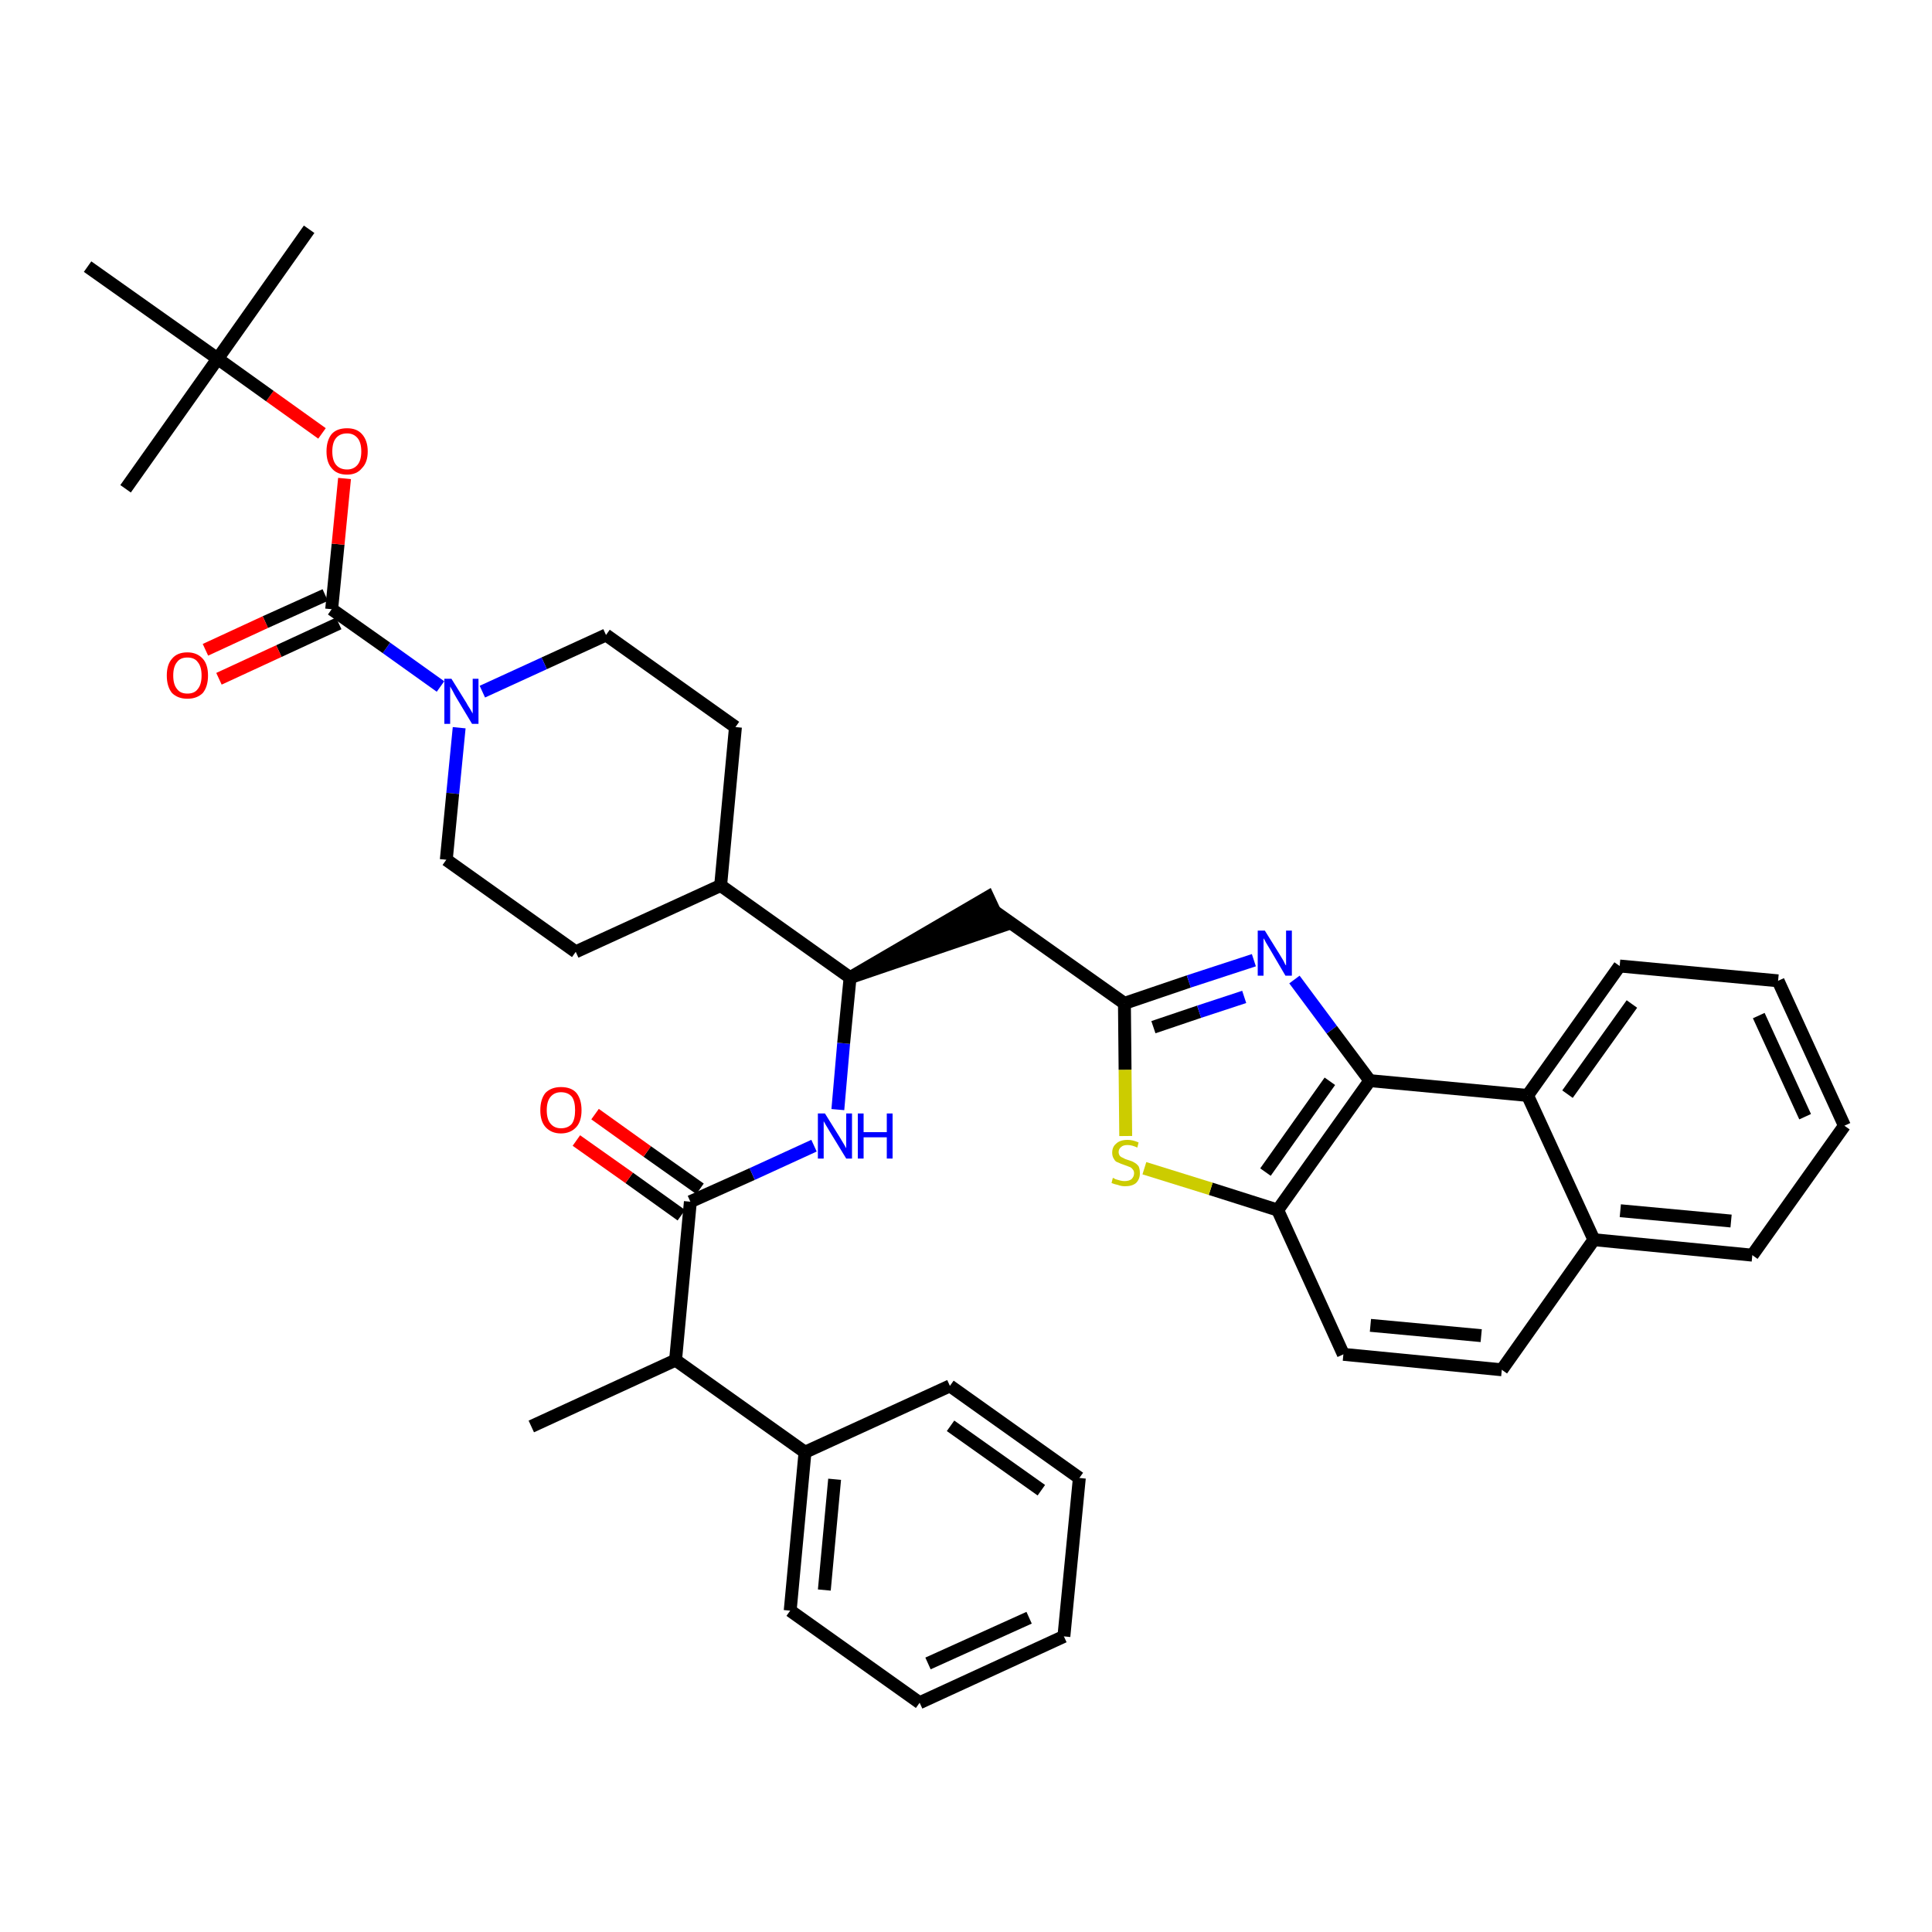 <?xml version='1.0' encoding='iso-8859-1'?>
<svg version='1.1' baseProfile='full'
              xmlns='http://www.w3.org/2000/svg'
                      xmlns:rdkit='http://www.rdkit.org/xml'
                      xmlns:xlink='http://www.w3.org/1999/xlink'
                  xml:space='preserve'
width='300px' height='300px' viewBox='0 0 300 300'>
<!-- END OF HEADER -->
<path class='bond-0 atom-0 atom-1' d='M 82.5,221.5 L 104.9,211.2' style='fill:none;fill-rule:evenodd;stroke:#000000;stroke-width:2.0px;stroke-linecap:butt;stroke-linejoin:miter;stroke-opacity:1' />
<path class='bond-1 atom-1 atom-2' d='M 104.9,211.2 L 107.2,186.6' style='fill:none;fill-rule:evenodd;stroke:#000000;stroke-width:2.0px;stroke-linecap:butt;stroke-linejoin:miter;stroke-opacity:1' />
<path class='bond-32 atom-1 atom-33' d='M 104.9,211.2 L 125.0,225.5' style='fill:none;fill-rule:evenodd;stroke:#000000;stroke-width:2.0px;stroke-linecap:butt;stroke-linejoin:miter;stroke-opacity:1' />
<path class='bond-2 atom-2 atom-3' d='M 108.7,184.6 L 100.5,178.8' style='fill:none;fill-rule:evenodd;stroke:#000000;stroke-width:2.0px;stroke-linecap:butt;stroke-linejoin:miter;stroke-opacity:1' />
<path class='bond-2 atom-2 atom-3' d='M 100.5,178.8 L 92.4,173.0' style='fill:none;fill-rule:evenodd;stroke:#FF0000;stroke-width:2.0px;stroke-linecap:butt;stroke-linejoin:miter;stroke-opacity:1' />
<path class='bond-2 atom-2 atom-3' d='M 105.8,188.7 L 97.7,182.9' style='fill:none;fill-rule:evenodd;stroke:#000000;stroke-width:2.0px;stroke-linecap:butt;stroke-linejoin:miter;stroke-opacity:1' />
<path class='bond-2 atom-2 atom-3' d='M 97.7,182.9 L 89.5,177.1' style='fill:none;fill-rule:evenodd;stroke:#FF0000;stroke-width:2.0px;stroke-linecap:butt;stroke-linejoin:miter;stroke-opacity:1' />
<path class='bond-3 atom-2 atom-4' d='M 107.2,186.6 L 116.8,182.3' style='fill:none;fill-rule:evenodd;stroke:#000000;stroke-width:2.0px;stroke-linecap:butt;stroke-linejoin:miter;stroke-opacity:1' />
<path class='bond-3 atom-2 atom-4' d='M 116.8,182.3 L 126.4,177.9' style='fill:none;fill-rule:evenodd;stroke:#0000FF;stroke-width:2.0px;stroke-linecap:butt;stroke-linejoin:miter;stroke-opacity:1' />
<path class='bond-4 atom-4 atom-5' d='M 130.1,172.3 L 131.0,162.0' style='fill:none;fill-rule:evenodd;stroke:#0000FF;stroke-width:2.0px;stroke-linecap:butt;stroke-linejoin:miter;stroke-opacity:1' />
<path class='bond-4 atom-4 atom-5' d='M 131.0,162.0 L 132.0,151.8' style='fill:none;fill-rule:evenodd;stroke:#000000;stroke-width:2.0px;stroke-linecap:butt;stroke-linejoin:miter;stroke-opacity:1' />
<path class='bond-5 atom-5 atom-6' d='M 132.0,151.8 L 155.5,143.8 L 153.4,139.3 Z' style='fill:#000000;fill-rule:evenodd;fill-opacity:1;stroke:#000000;stroke-width:2.0px;stroke-linecap:butt;stroke-linejoin:miter;stroke-opacity:1;' />
<path class='bond-19 atom-5 atom-20' d='M 132.0,151.8 L 111.9,137.5' style='fill:none;fill-rule:evenodd;stroke:#000000;stroke-width:2.0px;stroke-linecap:butt;stroke-linejoin:miter;stroke-opacity:1' />
<path class='bond-6 atom-6 atom-7' d='M 154.4,141.5 L 174.6,155.8' style='fill:none;fill-rule:evenodd;stroke:#000000;stroke-width:2.0px;stroke-linecap:butt;stroke-linejoin:miter;stroke-opacity:1' />
<path class='bond-7 atom-7 atom-8' d='M 174.6,155.8 L 184.6,152.4' style='fill:none;fill-rule:evenodd;stroke:#000000;stroke-width:2.0px;stroke-linecap:butt;stroke-linejoin:miter;stroke-opacity:1' />
<path class='bond-7 atom-7 atom-8' d='M 184.6,152.4 L 194.7,149.1' style='fill:none;fill-rule:evenodd;stroke:#0000FF;stroke-width:2.0px;stroke-linecap:butt;stroke-linejoin:miter;stroke-opacity:1' />
<path class='bond-7 atom-7 atom-8' d='M 179.1,159.5 L 186.2,157.1' style='fill:none;fill-rule:evenodd;stroke:#000000;stroke-width:2.0px;stroke-linecap:butt;stroke-linejoin:miter;stroke-opacity:1' />
<path class='bond-7 atom-7 atom-8' d='M 186.2,157.1 L 193.2,154.8' style='fill:none;fill-rule:evenodd;stroke:#0000FF;stroke-width:2.0px;stroke-linecap:butt;stroke-linejoin:miter;stroke-opacity:1' />
<path class='bond-38 atom-19 atom-7' d='M 174.8,176.4 L 174.7,166.1' style='fill:none;fill-rule:evenodd;stroke:#CCCC00;stroke-width:2.0px;stroke-linecap:butt;stroke-linejoin:miter;stroke-opacity:1' />
<path class='bond-38 atom-19 atom-7' d='M 174.7,166.1 L 174.6,155.8' style='fill:none;fill-rule:evenodd;stroke:#000000;stroke-width:2.0px;stroke-linecap:butt;stroke-linejoin:miter;stroke-opacity:1' />
<path class='bond-8 atom-8 atom-9' d='M 201.0,152.1 L 206.8,159.9' style='fill:none;fill-rule:evenodd;stroke:#0000FF;stroke-width:2.0px;stroke-linecap:butt;stroke-linejoin:miter;stroke-opacity:1' />
<path class='bond-8 atom-8 atom-9' d='M 206.8,159.9 L 212.7,167.8' style='fill:none;fill-rule:evenodd;stroke:#000000;stroke-width:2.0px;stroke-linecap:butt;stroke-linejoin:miter;stroke-opacity:1' />
<path class='bond-9 atom-9 atom-10' d='M 212.7,167.8 L 198.4,187.9' style='fill:none;fill-rule:evenodd;stroke:#000000;stroke-width:2.0px;stroke-linecap:butt;stroke-linejoin:miter;stroke-opacity:1' />
<path class='bond-9 atom-9 atom-10' d='M 206.5,167.9 L 196.5,182.0' style='fill:none;fill-rule:evenodd;stroke:#000000;stroke-width:2.0px;stroke-linecap:butt;stroke-linejoin:miter;stroke-opacity:1' />
<path class='bond-41 atom-18 atom-9' d='M 237.2,170.1 L 212.7,167.8' style='fill:none;fill-rule:evenodd;stroke:#000000;stroke-width:2.0px;stroke-linecap:butt;stroke-linejoin:miter;stroke-opacity:1' />
<path class='bond-10 atom-10 atom-11' d='M 198.4,187.9 L 208.6,210.3' style='fill:none;fill-rule:evenodd;stroke:#000000;stroke-width:2.0px;stroke-linecap:butt;stroke-linejoin:miter;stroke-opacity:1' />
<path class='bond-18 atom-10 atom-19' d='M 198.4,187.9 L 188.0,184.6' style='fill:none;fill-rule:evenodd;stroke:#000000;stroke-width:2.0px;stroke-linecap:butt;stroke-linejoin:miter;stroke-opacity:1' />
<path class='bond-18 atom-10 atom-19' d='M 188.0,184.6 L 177.7,181.4' style='fill:none;fill-rule:evenodd;stroke:#CCCC00;stroke-width:2.0px;stroke-linecap:butt;stroke-linejoin:miter;stroke-opacity:1' />
<path class='bond-11 atom-11 atom-12' d='M 208.6,210.3 L 233.2,212.7' style='fill:none;fill-rule:evenodd;stroke:#000000;stroke-width:2.0px;stroke-linecap:butt;stroke-linejoin:miter;stroke-opacity:1' />
<path class='bond-11 atom-11 atom-12' d='M 212.8,205.8 L 230.0,207.4' style='fill:none;fill-rule:evenodd;stroke:#000000;stroke-width:2.0px;stroke-linecap:butt;stroke-linejoin:miter;stroke-opacity:1' />
<path class='bond-12 atom-12 atom-13' d='M 233.2,212.7 L 247.5,192.5' style='fill:none;fill-rule:evenodd;stroke:#000000;stroke-width:2.0px;stroke-linecap:butt;stroke-linejoin:miter;stroke-opacity:1' />
<path class='bond-13 atom-13 atom-14' d='M 247.5,192.5 L 272.1,194.9' style='fill:none;fill-rule:evenodd;stroke:#000000;stroke-width:2.0px;stroke-linecap:butt;stroke-linejoin:miter;stroke-opacity:1' />
<path class='bond-13 atom-13 atom-14' d='M 251.6,188.0 L 268.8,189.6' style='fill:none;fill-rule:evenodd;stroke:#000000;stroke-width:2.0px;stroke-linecap:butt;stroke-linejoin:miter;stroke-opacity:1' />
<path class='bond-42 atom-18 atom-13' d='M 237.2,170.1 L 247.5,192.5' style='fill:none;fill-rule:evenodd;stroke:#000000;stroke-width:2.0px;stroke-linecap:butt;stroke-linejoin:miter;stroke-opacity:1' />
<path class='bond-14 atom-14 atom-15' d='M 272.1,194.9 L 286.4,174.8' style='fill:none;fill-rule:evenodd;stroke:#000000;stroke-width:2.0px;stroke-linecap:butt;stroke-linejoin:miter;stroke-opacity:1' />
<path class='bond-15 atom-15 atom-16' d='M 286.4,174.8 L 276.1,152.3' style='fill:none;fill-rule:evenodd;stroke:#000000;stroke-width:2.0px;stroke-linecap:butt;stroke-linejoin:miter;stroke-opacity:1' />
<path class='bond-15 atom-15 atom-16' d='M 280.3,173.4 L 273.1,157.7' style='fill:none;fill-rule:evenodd;stroke:#000000;stroke-width:2.0px;stroke-linecap:butt;stroke-linejoin:miter;stroke-opacity:1' />
<path class='bond-16 atom-16 atom-17' d='M 276.1,152.3 L 251.5,150.0' style='fill:none;fill-rule:evenodd;stroke:#000000;stroke-width:2.0px;stroke-linecap:butt;stroke-linejoin:miter;stroke-opacity:1' />
<path class='bond-17 atom-17 atom-18' d='M 251.5,150.0 L 237.2,170.1' style='fill:none;fill-rule:evenodd;stroke:#000000;stroke-width:2.0px;stroke-linecap:butt;stroke-linejoin:miter;stroke-opacity:1' />
<path class='bond-17 atom-17 atom-18' d='M 253.4,155.9 L 243.4,169.9' style='fill:none;fill-rule:evenodd;stroke:#000000;stroke-width:2.0px;stroke-linecap:butt;stroke-linejoin:miter;stroke-opacity:1' />
<path class='bond-20 atom-20 atom-21' d='M 111.9,137.5 L 114.2,112.9' style='fill:none;fill-rule:evenodd;stroke:#000000;stroke-width:2.0px;stroke-linecap:butt;stroke-linejoin:miter;stroke-opacity:1' />
<path class='bond-39 atom-32 atom-20' d='M 89.4,147.8 L 111.9,137.5' style='fill:none;fill-rule:evenodd;stroke:#000000;stroke-width:2.0px;stroke-linecap:butt;stroke-linejoin:miter;stroke-opacity:1' />
<path class='bond-21 atom-21 atom-22' d='M 114.2,112.9 L 94.1,98.6' style='fill:none;fill-rule:evenodd;stroke:#000000;stroke-width:2.0px;stroke-linecap:butt;stroke-linejoin:miter;stroke-opacity:1' />
<path class='bond-22 atom-22 atom-23' d='M 94.1,98.6 L 84.5,103.0' style='fill:none;fill-rule:evenodd;stroke:#000000;stroke-width:2.0px;stroke-linecap:butt;stroke-linejoin:miter;stroke-opacity:1' />
<path class='bond-22 atom-22 atom-23' d='M 84.5,103.0 L 74.9,107.4' style='fill:none;fill-rule:evenodd;stroke:#0000FF;stroke-width:2.0px;stroke-linecap:butt;stroke-linejoin:miter;stroke-opacity:1' />
<path class='bond-23 atom-23 atom-24' d='M 68.4,106.6 L 60.0,100.6' style='fill:none;fill-rule:evenodd;stroke:#0000FF;stroke-width:2.0px;stroke-linecap:butt;stroke-linejoin:miter;stroke-opacity:1' />
<path class='bond-23 atom-23 atom-24' d='M 60.0,100.6 L 51.5,94.6' style='fill:none;fill-rule:evenodd;stroke:#000000;stroke-width:2.0px;stroke-linecap:butt;stroke-linejoin:miter;stroke-opacity:1' />
<path class='bond-30 atom-23 atom-31' d='M 71.3,113.0 L 70.3,123.2' style='fill:none;fill-rule:evenodd;stroke:#0000FF;stroke-width:2.0px;stroke-linecap:butt;stroke-linejoin:miter;stroke-opacity:1' />
<path class='bond-30 atom-23 atom-31' d='M 70.3,123.2 L 69.3,133.5' style='fill:none;fill-rule:evenodd;stroke:#000000;stroke-width:2.0px;stroke-linecap:butt;stroke-linejoin:miter;stroke-opacity:1' />
<path class='bond-24 atom-24 atom-25' d='M 50.5,92.4 L 41.2,96.6' style='fill:none;fill-rule:evenodd;stroke:#000000;stroke-width:2.0px;stroke-linecap:butt;stroke-linejoin:miter;stroke-opacity:1' />
<path class='bond-24 atom-24 atom-25' d='M 41.2,96.6 L 31.9,100.9' style='fill:none;fill-rule:evenodd;stroke:#FF0000;stroke-width:2.0px;stroke-linecap:butt;stroke-linejoin:miter;stroke-opacity:1' />
<path class='bond-24 atom-24 atom-25' d='M 52.6,96.8 L 43.3,101.1' style='fill:none;fill-rule:evenodd;stroke:#000000;stroke-width:2.0px;stroke-linecap:butt;stroke-linejoin:miter;stroke-opacity:1' />
<path class='bond-24 atom-24 atom-25' d='M 43.3,101.1 L 34.0,105.4' style='fill:none;fill-rule:evenodd;stroke:#FF0000;stroke-width:2.0px;stroke-linecap:butt;stroke-linejoin:miter;stroke-opacity:1' />
<path class='bond-25 atom-24 atom-26' d='M 51.5,94.6 L 52.5,84.5' style='fill:none;fill-rule:evenodd;stroke:#000000;stroke-width:2.0px;stroke-linecap:butt;stroke-linejoin:miter;stroke-opacity:1' />
<path class='bond-25 atom-24 atom-26' d='M 52.5,84.5 L 53.5,74.3' style='fill:none;fill-rule:evenodd;stroke:#FF0000;stroke-width:2.0px;stroke-linecap:butt;stroke-linejoin:miter;stroke-opacity:1' />
<path class='bond-26 atom-26 atom-27' d='M 50.0,67.3 L 41.9,61.5' style='fill:none;fill-rule:evenodd;stroke:#FF0000;stroke-width:2.0px;stroke-linecap:butt;stroke-linejoin:miter;stroke-opacity:1' />
<path class='bond-26 atom-26 atom-27' d='M 41.9,61.5 L 33.8,55.7' style='fill:none;fill-rule:evenodd;stroke:#000000;stroke-width:2.0px;stroke-linecap:butt;stroke-linejoin:miter;stroke-opacity:1' />
<path class='bond-27 atom-27 atom-28' d='M 33.8,55.7 L 48.0,35.6' style='fill:none;fill-rule:evenodd;stroke:#000000;stroke-width:2.0px;stroke-linecap:butt;stroke-linejoin:miter;stroke-opacity:1' />
<path class='bond-28 atom-27 atom-29' d='M 33.8,55.7 L 19.5,75.9' style='fill:none;fill-rule:evenodd;stroke:#000000;stroke-width:2.0px;stroke-linecap:butt;stroke-linejoin:miter;stroke-opacity:1' />
<path class='bond-29 atom-27 atom-30' d='M 33.8,55.7 L 13.6,41.4' style='fill:none;fill-rule:evenodd;stroke:#000000;stroke-width:2.0px;stroke-linecap:butt;stroke-linejoin:miter;stroke-opacity:1' />
<path class='bond-31 atom-31 atom-32' d='M 69.3,133.5 L 89.4,147.8' style='fill:none;fill-rule:evenodd;stroke:#000000;stroke-width:2.0px;stroke-linecap:butt;stroke-linejoin:miter;stroke-opacity:1' />
<path class='bond-33 atom-33 atom-34' d='M 125.0,225.5 L 122.7,250.1' style='fill:none;fill-rule:evenodd;stroke:#000000;stroke-width:2.0px;stroke-linecap:butt;stroke-linejoin:miter;stroke-opacity:1' />
<path class='bond-33 atom-33 atom-34' d='M 129.6,229.7 L 128.0,246.9' style='fill:none;fill-rule:evenodd;stroke:#000000;stroke-width:2.0px;stroke-linecap:butt;stroke-linejoin:miter;stroke-opacity:1' />
<path class='bond-40 atom-38 atom-33' d='M 147.5,215.2 L 125.0,225.5' style='fill:none;fill-rule:evenodd;stroke:#000000;stroke-width:2.0px;stroke-linecap:butt;stroke-linejoin:miter;stroke-opacity:1' />
<path class='bond-34 atom-34 atom-35' d='M 122.7,250.1 L 142.8,264.4' style='fill:none;fill-rule:evenodd;stroke:#000000;stroke-width:2.0px;stroke-linecap:butt;stroke-linejoin:miter;stroke-opacity:1' />
<path class='bond-35 atom-35 atom-36' d='M 142.8,264.4 L 165.2,254.1' style='fill:none;fill-rule:evenodd;stroke:#000000;stroke-width:2.0px;stroke-linecap:butt;stroke-linejoin:miter;stroke-opacity:1' />
<path class='bond-35 atom-35 atom-36' d='M 144.1,258.3 L 159.8,251.2' style='fill:none;fill-rule:evenodd;stroke:#000000;stroke-width:2.0px;stroke-linecap:butt;stroke-linejoin:miter;stroke-opacity:1' />
<path class='bond-36 atom-36 atom-37' d='M 165.2,254.1 L 167.6,229.5' style='fill:none;fill-rule:evenodd;stroke:#000000;stroke-width:2.0px;stroke-linecap:butt;stroke-linejoin:miter;stroke-opacity:1' />
<path class='bond-37 atom-37 atom-38' d='M 167.6,229.5 L 147.5,215.2' style='fill:none;fill-rule:evenodd;stroke:#000000;stroke-width:2.0px;stroke-linecap:butt;stroke-linejoin:miter;stroke-opacity:1' />
<path class='bond-37 atom-37 atom-38' d='M 161.7,231.4 L 147.6,221.4' style='fill:none;fill-rule:evenodd;stroke:#000000;stroke-width:2.0px;stroke-linecap:butt;stroke-linejoin:miter;stroke-opacity:1' />
<path  class='atom-3' d='M 83.9 172.4
Q 83.9 170.7, 84.7 169.7
Q 85.6 168.8, 87.1 168.8
Q 88.7 168.8, 89.5 169.7
Q 90.3 170.7, 90.3 172.4
Q 90.3 174.1, 89.5 175.0
Q 88.6 176.0, 87.1 176.0
Q 85.6 176.0, 84.7 175.0
Q 83.9 174.1, 83.9 172.4
M 87.1 175.2
Q 88.2 175.2, 88.8 174.5
Q 89.3 173.8, 89.3 172.4
Q 89.3 171.0, 88.8 170.3
Q 88.2 169.6, 87.1 169.6
Q 86.1 169.6, 85.5 170.3
Q 84.9 171.0, 84.9 172.4
Q 84.9 173.8, 85.5 174.5
Q 86.1 175.2, 87.1 175.2
' fill='#FF0000'/>
<path  class='atom-4' d='M 128.1 172.9
L 130.4 176.6
Q 130.6 176.9, 131.0 177.6
Q 131.4 178.3, 131.4 178.3
L 131.4 172.9
L 132.3 172.9
L 132.3 179.9
L 131.4 179.9
L 128.9 175.8
Q 128.6 175.3, 128.3 174.8
Q 128.0 174.3, 127.9 174.1
L 127.9 179.9
L 127.0 179.9
L 127.0 172.9
L 128.1 172.9
' fill='#0000FF'/>
<path  class='atom-4' d='M 133.2 172.9
L 134.1 172.9
L 134.1 175.8
L 137.7 175.8
L 137.7 172.9
L 138.6 172.9
L 138.6 179.9
L 137.7 179.9
L 137.7 176.6
L 134.1 176.6
L 134.1 179.9
L 133.2 179.9
L 133.2 172.9
' fill='#0000FF'/>
<path  class='atom-8' d='M 196.4 144.5
L 198.7 148.2
Q 198.9 148.5, 199.3 149.2
Q 199.6 149.9, 199.7 149.9
L 199.7 144.5
L 200.6 144.5
L 200.6 151.5
L 199.6 151.5
L 197.2 147.4
Q 196.9 146.9, 196.6 146.4
Q 196.3 145.8, 196.2 145.7
L 196.2 151.5
L 195.3 151.5
L 195.3 144.5
L 196.4 144.5
' fill='#0000FF'/>
<path  class='atom-19' d='M 172.8 182.9
Q 172.9 182.9, 173.2 183.1
Q 173.6 183.2, 173.9 183.3
Q 174.3 183.4, 174.6 183.4
Q 175.3 183.4, 175.7 183.1
Q 176.1 182.7, 176.1 182.2
Q 176.1 181.8, 175.9 181.6
Q 175.7 181.3, 175.4 181.2
Q 175.1 181.1, 174.6 180.9
Q 174.0 180.7, 173.6 180.5
Q 173.2 180.4, 173.0 180.0
Q 172.7 179.6, 172.7 179.0
Q 172.7 178.1, 173.3 177.6
Q 173.9 177.0, 175.1 177.0
Q 175.9 177.0, 176.8 177.4
L 176.6 178.2
Q 175.8 177.8, 175.1 177.8
Q 174.4 177.8, 174.1 178.1
Q 173.7 178.4, 173.7 178.9
Q 173.7 179.2, 173.9 179.5
Q 174.1 179.7, 174.4 179.8
Q 174.7 180.0, 175.1 180.1
Q 175.8 180.3, 176.1 180.5
Q 176.5 180.7, 176.8 181.1
Q 177.0 181.5, 177.0 182.2
Q 177.0 183.1, 176.4 183.7
Q 175.8 184.2, 174.7 184.2
Q 174.1 184.2, 173.6 184.0
Q 173.1 183.9, 172.6 183.7
L 172.8 182.9
' fill='#CCCC00'/>
<path  class='atom-23' d='M 70.1 105.4
L 72.4 109.1
Q 72.6 109.5, 73.0 110.1
Q 73.4 110.8, 73.4 110.8
L 73.4 105.4
L 74.3 105.4
L 74.3 112.4
L 73.3 112.4
L 70.9 108.4
Q 70.6 107.9, 70.3 107.3
Q 70.0 106.8, 69.9 106.6
L 69.9 112.4
L 69.0 112.4
L 69.0 105.4
L 70.1 105.4
' fill='#0000FF'/>
<path  class='atom-25' d='M 25.9 104.9
Q 25.9 103.2, 26.7 102.3
Q 27.5 101.3, 29.1 101.3
Q 30.6 101.3, 31.5 102.3
Q 32.3 103.2, 32.3 104.9
Q 32.3 106.6, 31.5 107.6
Q 30.6 108.5, 29.1 108.5
Q 27.6 108.5, 26.7 107.6
Q 25.9 106.6, 25.9 104.9
M 29.1 107.7
Q 30.2 107.7, 30.7 107.0
Q 31.3 106.3, 31.3 104.9
Q 31.3 103.5, 30.7 102.8
Q 30.2 102.1, 29.1 102.1
Q 28.0 102.1, 27.5 102.8
Q 26.9 103.5, 26.9 104.9
Q 26.9 106.3, 27.5 107.0
Q 28.0 107.7, 29.1 107.7
' fill='#FF0000'/>
<path  class='atom-26' d='M 50.7 70.1
Q 50.7 68.4, 51.5 67.4
Q 52.3 66.5, 53.9 66.5
Q 55.4 66.5, 56.2 67.4
Q 57.1 68.4, 57.1 70.1
Q 57.1 71.8, 56.2 72.7
Q 55.4 73.7, 53.9 73.7
Q 52.3 73.7, 51.5 72.7
Q 50.7 71.8, 50.7 70.1
M 53.9 72.9
Q 54.9 72.9, 55.5 72.2
Q 56.1 71.5, 56.1 70.1
Q 56.1 68.7, 55.5 68.0
Q 54.9 67.3, 53.9 67.3
Q 52.8 67.3, 52.2 68.0
Q 51.6 68.7, 51.6 70.1
Q 51.6 71.5, 52.2 72.2
Q 52.8 72.9, 53.9 72.9
' fill='#FF0000'/>
</svg>
